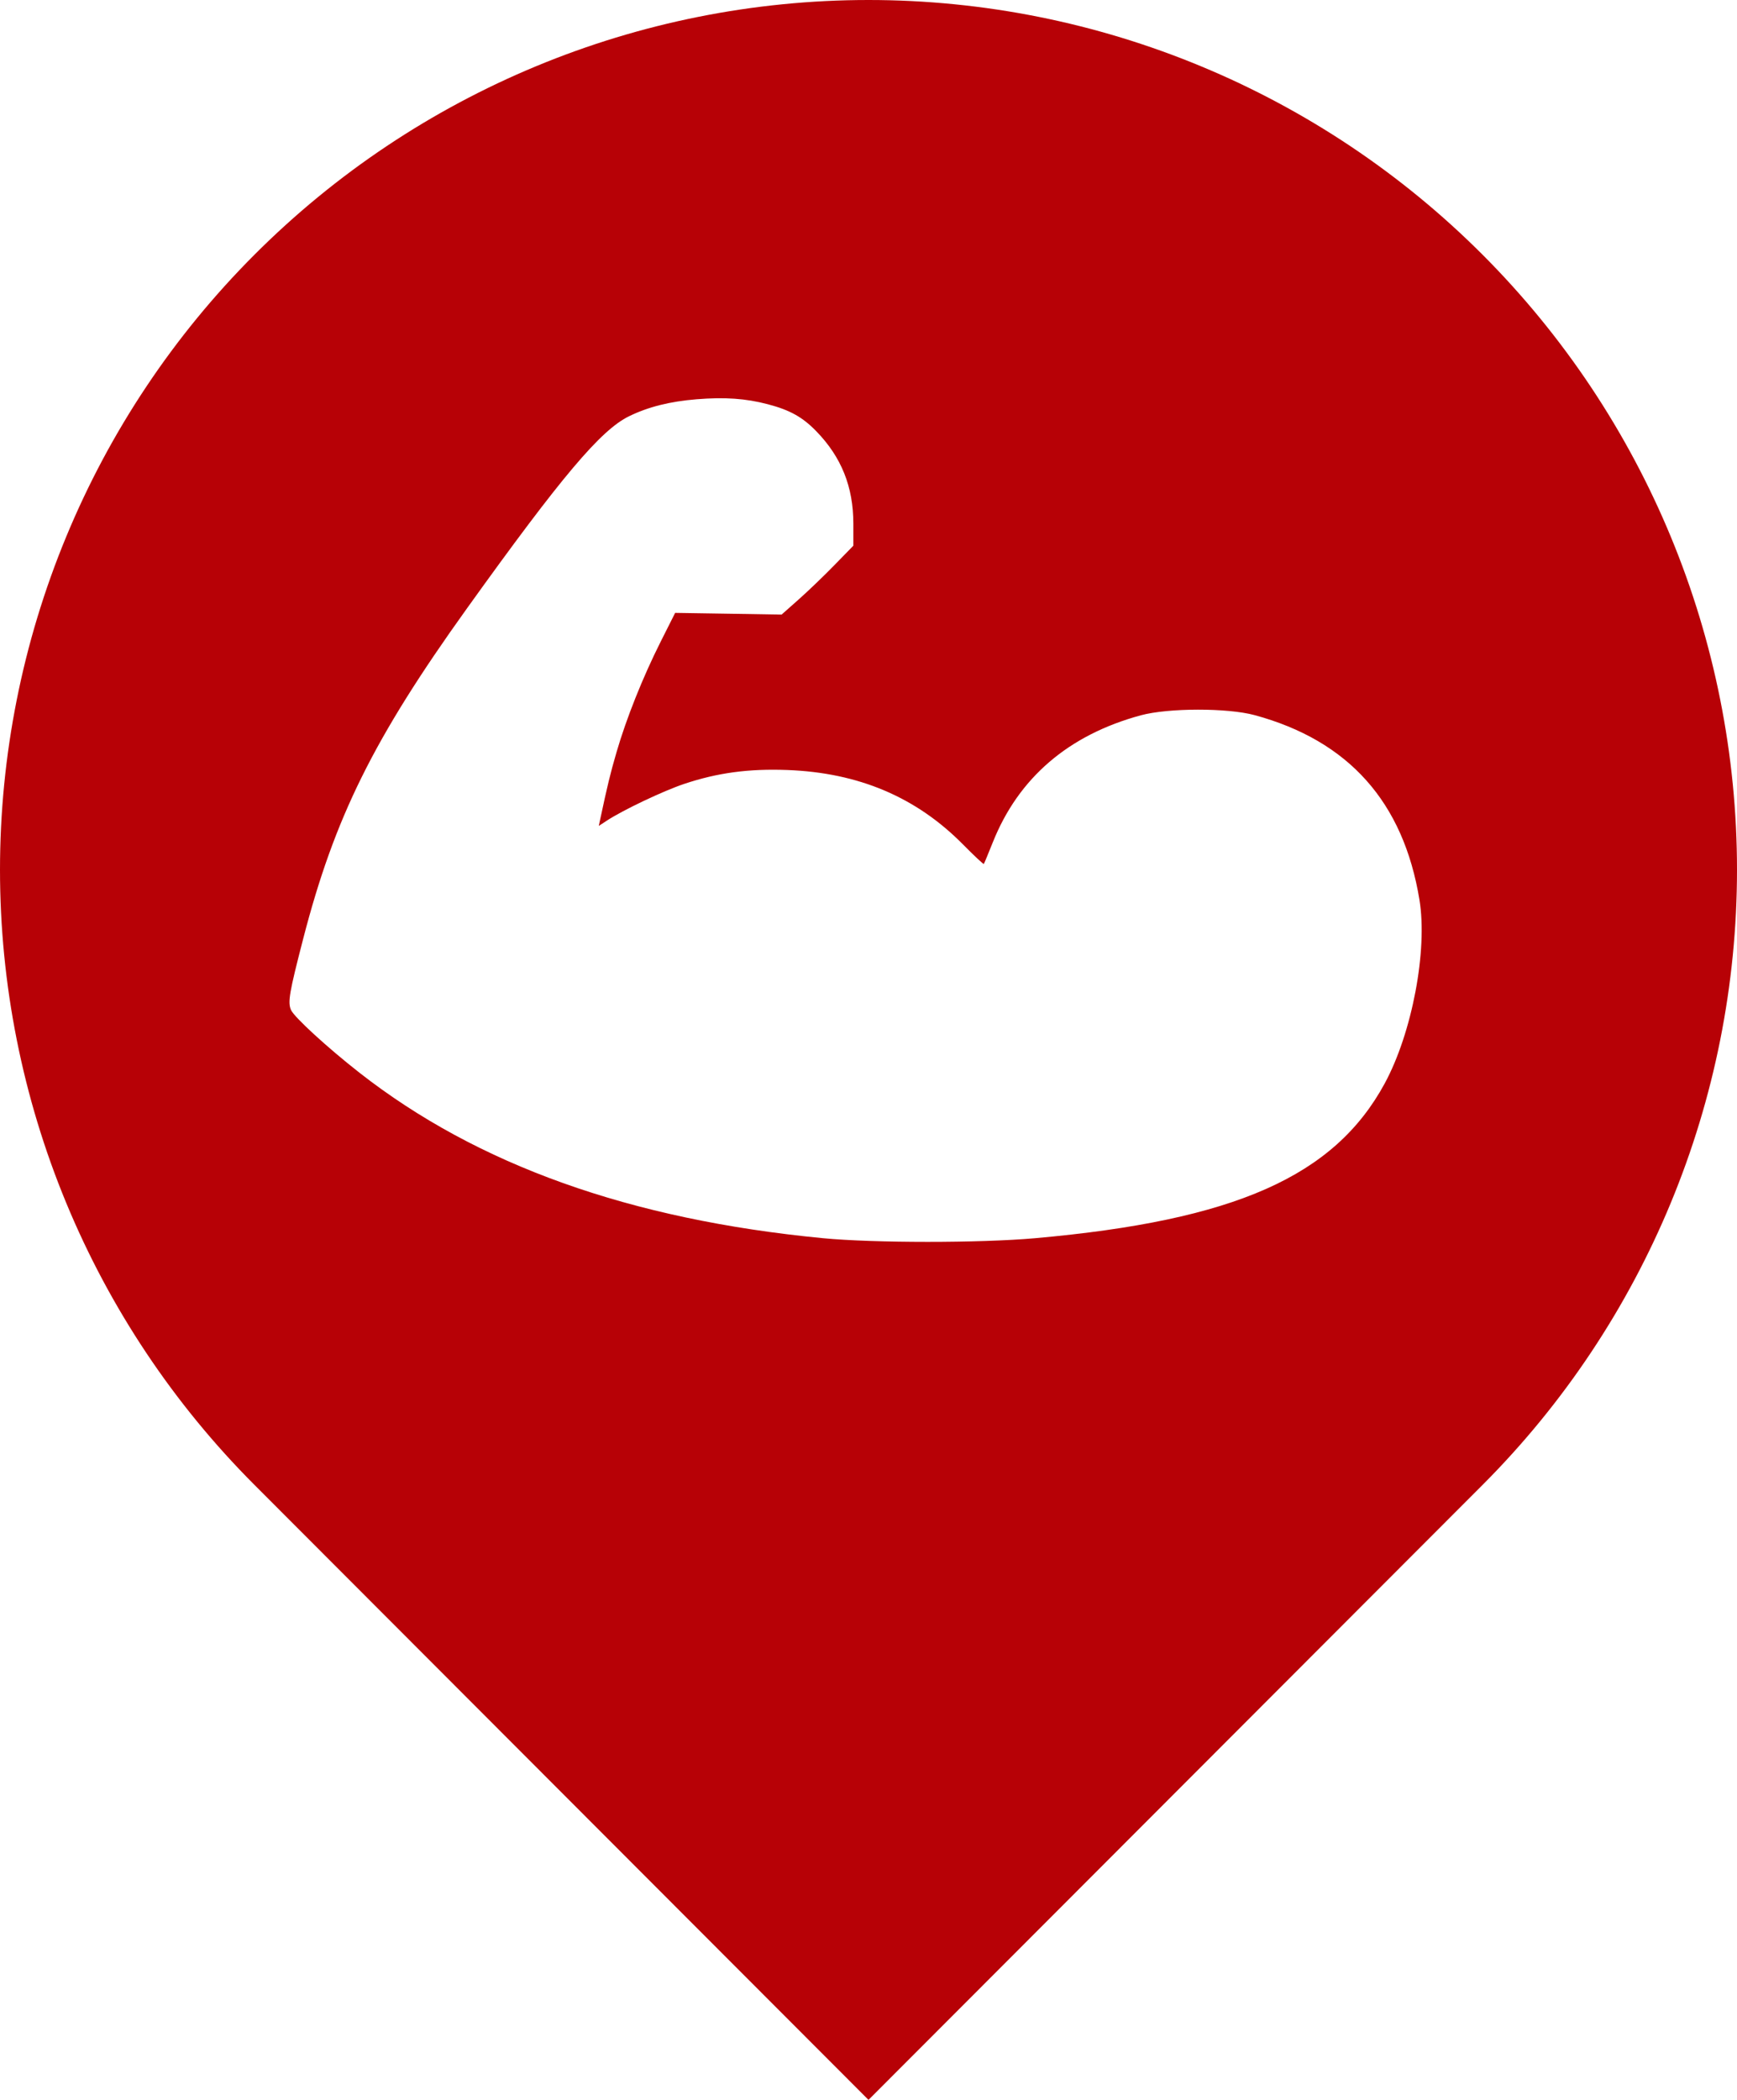 <svg width="48" height="58" viewBox="0 0 48 58" fill="none" xmlns="http://www.w3.org/2000/svg">
<path fill-rule="evenodd" clip-rule="evenodd" d="M7.03 7.037C11.531 2.531 17.635 0 24 0C30.365 0 36.47 2.531 40.971 7.037C45.471 11.542 48 17.653 48 24.024C48 30.396 45.471 36.507 40.971 41.012L24 58L7.03 41.012C4.801 38.781 3.033 36.133 1.827 33.218C0.621 30.303 0 27.179 0 24.024C0 20.869 0.621 17.745 1.827 14.831C3.033 11.916 4.801 9.267 7.03 7.037ZM19.249 11.028C18.513 11.088 17.918 11.237 17.387 11.495C16.603 11.875 15.523 13.154 12.902 16.807C10.326 20.397 9.249 22.568 8.38 25.923C7.993 27.42 7.947 27.683 8.042 27.897C8.131 28.096 9.051 28.939 9.933 29.629C13.194 32.179 17.416 33.686 22.736 34.199C24.144 34.335 27.087 34.335 28.603 34.2C34.123 33.709 36.87 32.493 38.264 29.927C39.022 28.529 39.454 26.249 39.225 24.854C38.782 22.152 37.269 20.458 34.672 19.753C33.919 19.549 32.287 19.551 31.525 19.757C29.529 20.298 28.145 21.484 27.435 23.266C27.309 23.58 27.198 23.849 27.187 23.863C27.176 23.876 26.915 23.632 26.607 23.32C25.317 22.016 23.725 21.342 21.756 21.268C20.689 21.228 19.829 21.344 18.909 21.651C18.334 21.843 17.219 22.372 16.77 22.666L16.547 22.812L16.581 22.652C16.789 21.68 16.86 21.386 17.037 20.776C17.308 19.844 17.762 18.707 18.256 17.725L18.657 16.928L20.128 16.951L21.599 16.975L22.066 16.561C22.323 16.334 22.769 15.906 23.057 15.61L23.581 15.073V14.463C23.581 13.446 23.251 12.624 22.557 11.911C22.176 11.519 21.827 11.325 21.216 11.165C20.607 11.005 20.03 10.965 19.249 11.028Z" fill="#B70106"/>
</svg>
